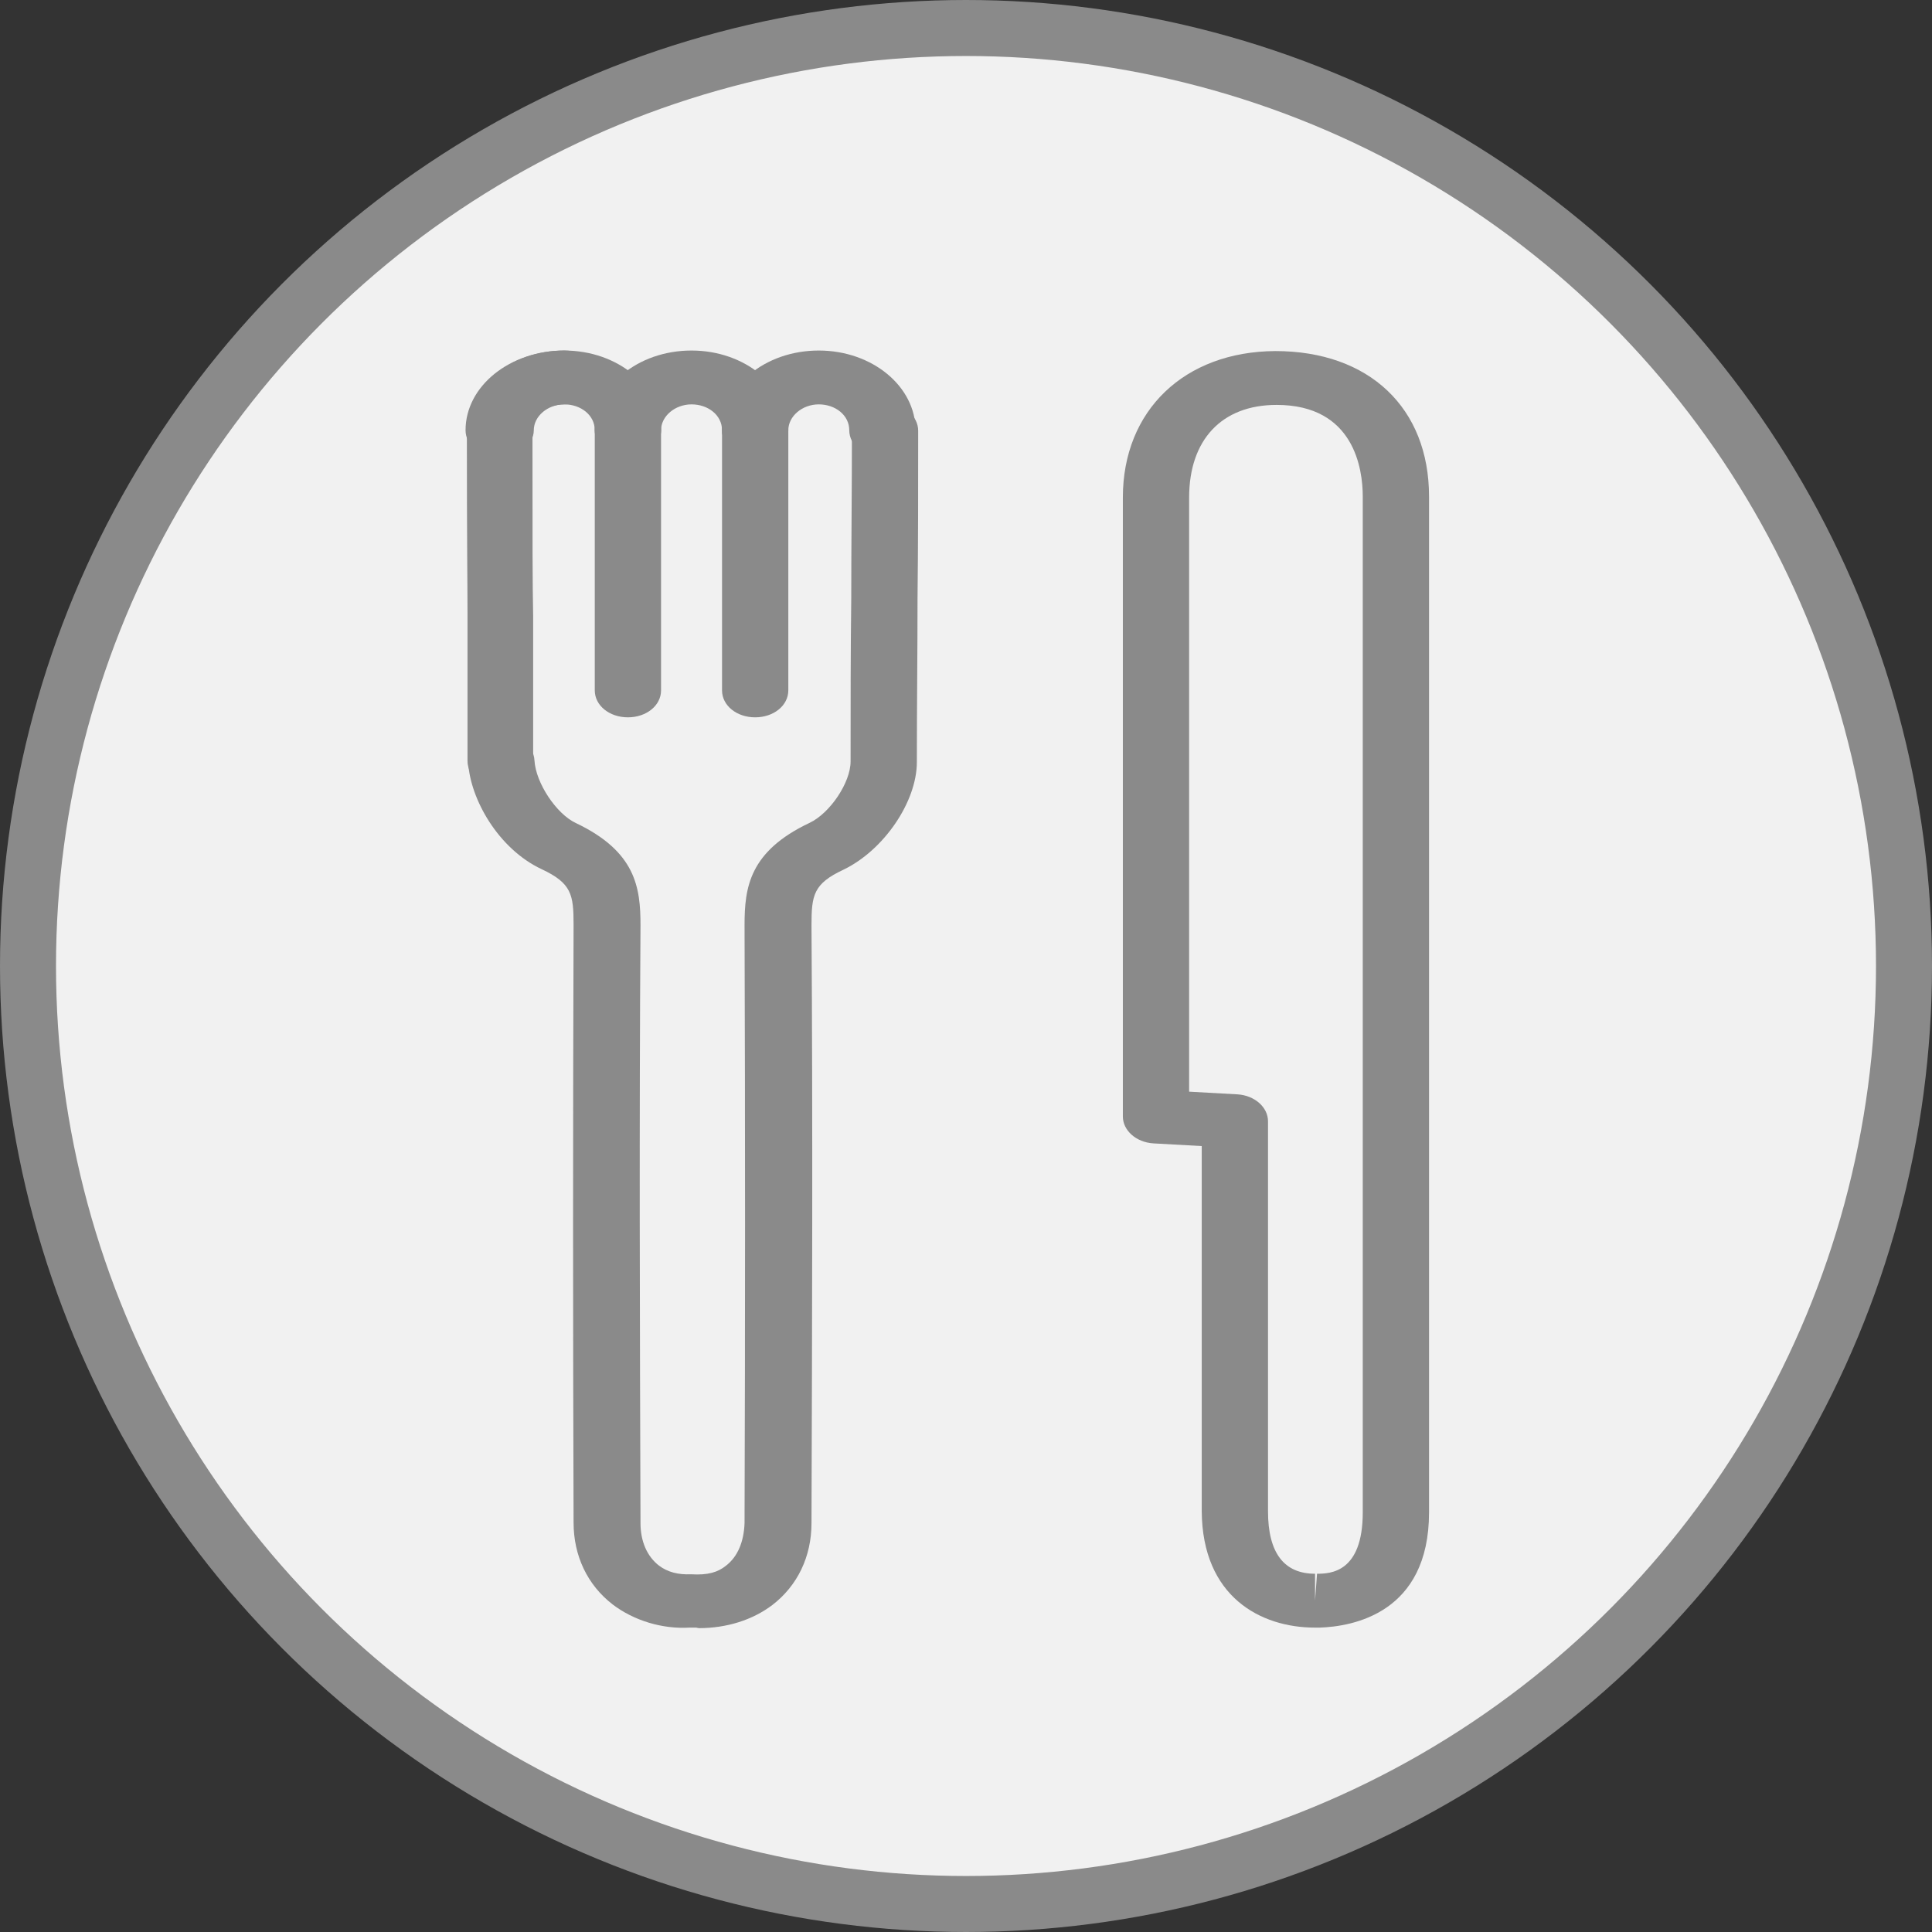 <svg width="69" height="69" viewBox="0 0 69 69" fill="none" xmlns="http://www.w3.org/2000/svg">
<rect x="0" y="0" width="69" height="69" fill="#333333" stroke="none"/>
<circle cx="34.5" cy="34.5" r="33.5" fill="#F1F1F1" stroke="#8A8A8A" stroke-width="2"/>
<path d="M46.966 58.129C45.025 58.129 42.942 57.032 42.919 53.973V40.931L41.191 40.835C40.575 40.796 40.102 40.373 40.102 39.873V38.295C40.102 31.447 40.102 24.618 40.102 17.77C40.102 14.654 42.303 12.557 45.546 12.538C48.907 12.538 51.037 14.577 51.037 17.732C51.037 29.831 51.037 41.912 51.037 54.012C51.037 57.628 48.292 58.09 47.132 58.129C47.132 58.129 46.99 58.129 46.966 58.129ZM42.469 38.988L44.197 39.084C44.812 39.123 45.286 39.546 45.286 40.046V53.973C45.286 55.455 45.854 56.205 46.966 56.205V57.167L47.037 56.205C47.511 56.205 48.67 56.166 48.67 54.012C48.67 41.931 48.67 29.831 48.67 17.732C48.67 16.75 48.363 14.461 45.593 14.461C43.629 14.461 42.469 15.712 42.469 17.77C42.469 24.618 42.469 31.447 42.469 38.276V38.95V38.988Z" fill="#8A8A8A"/>
<path d="M17.881 28.139C17.218 28.139 16.697 27.716 16.697 27.177C16.697 24.118 16.697 23.08 16.697 22.002C16.697 20.79 16.674 19.521 16.674 15.366C16.626 14.827 17.171 14.404 17.834 14.404C18.496 14.404 19.017 14.827 19.017 15.366C19.017 19.502 19.017 20.771 19.041 21.983C19.041 23.08 19.041 24.118 19.041 27.177C19.041 27.716 18.52 28.139 17.857 28.139H17.881Z" fill="#8A8A8A"/>
<path d="M24.863 58.129C24.863 58.129 24.698 58.129 24.627 58.129C23.656 58.187 22.638 57.879 21.881 57.302C20.982 56.609 20.485 55.57 20.485 54.378C20.461 47.26 20.461 40.143 20.485 33.025C20.485 31.948 20.413 31.544 19.348 31.044C17.786 30.313 16.792 28.524 16.721 27.235C16.697 26.696 17.194 26.254 17.857 26.234C18.473 26.157 19.064 26.619 19.088 27.158C19.135 27.966 19.869 29.062 20.555 29.389C22.709 30.409 22.875 31.698 22.875 33.044C22.828 40.162 22.851 47.279 22.875 54.397C22.875 55.051 23.112 55.59 23.538 55.917C23.846 56.148 24.224 56.244 24.674 56.224C25.289 56.263 25.644 56.148 25.928 55.917C26.355 55.59 26.567 55.051 26.591 54.397C26.615 47.279 26.615 40.162 26.591 33.044C26.591 31.698 26.757 30.409 28.911 29.389C29.645 29.043 30.378 27.947 30.378 27.196C30.378 25.196 30.378 23.272 30.402 21.348C30.402 19.405 30.426 17.443 30.426 15.385C30.426 14.846 30.946 14.423 31.609 14.423C32.272 14.423 32.792 14.846 32.792 15.385C32.792 17.462 32.792 19.405 32.769 21.367C32.769 23.291 32.745 25.196 32.745 27.215C32.745 28.639 31.562 30.37 30.118 31.063C29.053 31.563 28.982 31.967 28.982 33.044C29.029 40.162 29.005 47.279 28.982 54.397C28.982 55.59 28.485 56.628 27.585 57.321C26.875 57.859 25.952 58.148 24.958 58.148L24.863 58.129Z" fill="#8A8A8A"/>
<path d="M22.425 25.619C21.763 25.619 21.242 25.196 21.242 24.657V15.366C21.242 14.827 21.763 14.404 22.425 14.404C23.088 14.404 23.609 14.827 23.609 15.366V24.657C23.609 25.196 23.088 25.619 22.425 25.619Z" fill="#8A8A8A"/>
<path d="M26.97 25.619C26.307 25.619 25.787 25.196 25.787 24.657V15.366C25.787 14.827 26.307 14.404 26.97 14.404C27.633 14.404 28.154 14.827 28.154 15.366V24.657C28.154 25.196 27.633 25.619 26.97 25.619Z" fill="#8A8A8A"/>
<path d="M22.425 16.327C21.763 16.327 21.242 15.904 21.242 15.366C21.242 14.827 20.745 14.442 20.153 14.442C19.561 14.442 19.064 14.865 19.064 15.366C19.064 15.866 18.544 16.327 17.881 16.327C17.218 16.327 16.698 15.904 16.698 15.366C16.698 13.788 18.236 12.519 20.153 12.519C22.07 12.519 23.609 13.807 23.609 15.366C23.609 15.904 23.088 16.327 22.425 16.327Z" fill="#8A8A8A"/>
<path d="M26.97 16.327C26.307 16.327 25.787 15.904 25.787 15.366C25.787 14.827 25.289 14.442 24.698 14.442C24.106 14.442 23.609 14.865 23.609 15.366C23.609 15.866 23.088 16.327 22.425 16.327C21.763 16.327 21.242 15.904 21.242 15.366C21.242 13.788 22.78 12.519 24.698 12.519C26.615 12.519 28.153 13.807 28.153 15.366C28.153 15.904 27.633 16.327 26.97 16.327Z" fill="#8A8A8A"/>
<path d="M31.515 16.327C30.852 16.327 30.331 15.904 30.331 15.366C30.331 14.827 29.834 14.442 29.242 14.442C28.651 14.442 28.154 14.865 28.154 15.366C28.154 15.866 27.633 16.327 26.97 16.327C26.307 16.327 25.787 15.904 25.787 15.366C25.787 13.788 27.325 12.519 29.242 12.519C31.16 12.519 32.698 13.807 32.698 15.366C32.698 15.904 32.177 16.327 31.515 16.327Z" fill="#8A8A8A"/>
<path d="M17.81 16.327C17.147 16.327 16.627 15.904 16.627 15.366C16.627 13.788 18.212 12.519 20.153 12.519C20.816 12.519 21.337 12.942 21.337 13.48C21.337 14.019 20.816 14.442 20.153 14.442C19.491 14.442 18.993 14.865 18.993 15.366C18.993 15.866 18.473 16.327 17.81 16.327Z" fill="#8A8A8A"/>
</svg>
